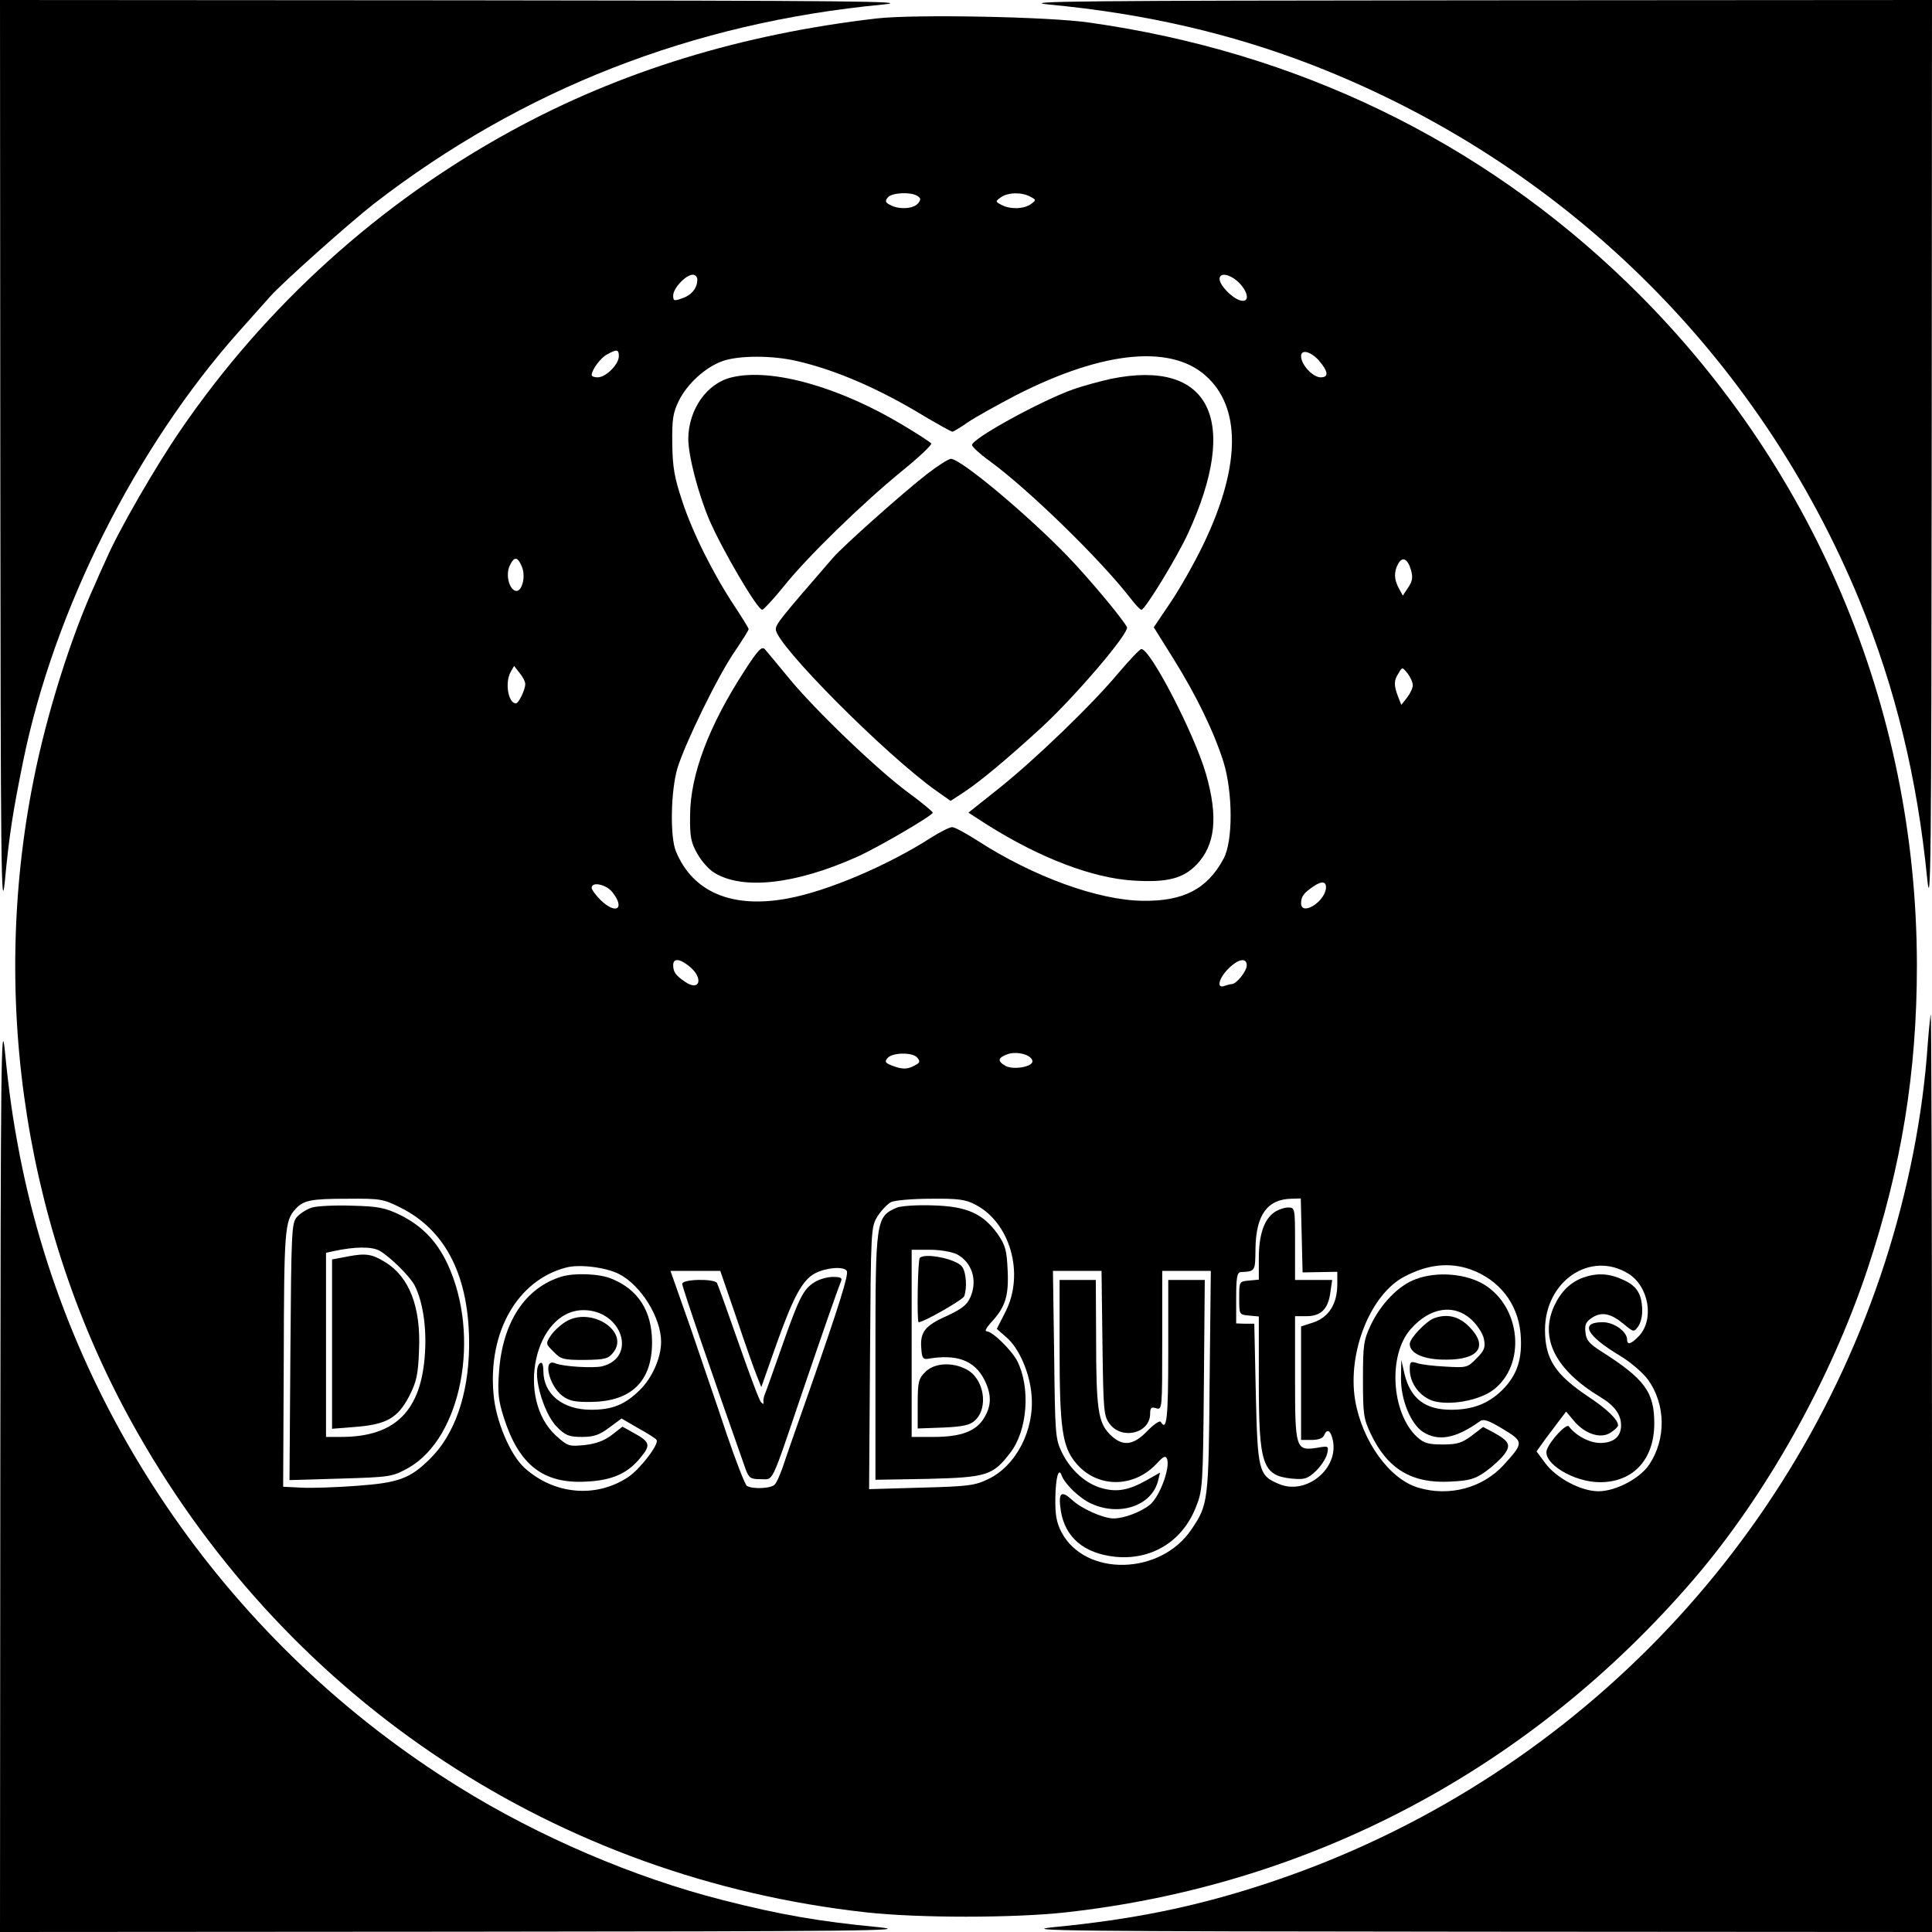 <?xml version="1.0" standalone="no"?>
<!DOCTYPE svg PUBLIC "-//W3C//DTD SVG 20010904//EN"
 "http://www.w3.org/TR/2001/REC-SVG-20010904/DTD/svg10.dtd">
<svg version="1.0" xmlns="http://www.w3.org/2000/svg"
 width="640pt" height="640pt" viewBox="0 0 640 640"
 preserveAspectRatio="xMidYMid meet">
<g transform="translate(0,640) scale(0.1,-0.1)"
fill="#000000" stroke="none">
<path d="M1 4873 c1 -1340 3 -1511 15 -1393 15 159 27 232 61 400 102 499 373
1038 713 1420 42 47 89 100 106 119 39 44 263 244 344 307 491 379 1054 599
1685 659 109 11 -116 13 -1397 14 l-1528 1 1 -1527z"/>
<path d="M3475 6385 c318 -30 603 -96 874 -201 827 -322 1475 -957 1812 -1776
118 -289 190 -585 223 -918 12 -118 14 54 15 1388 l1 1522 -1527 -1 c-1282 -1
-1507 -3 -1398 -14z"/>
<path d="M2905 6339 c-449 -52 -850 -175 -1210 -372 -438 -239 -815 -580
-1097 -992 -80 -116 -205 -332 -245 -425 -14 -30 -31 -68 -38 -85 -80 -175
-161 -432 -204 -650 -147 -736 -24 -1514 344 -2160 508 -895 1393 -1477 2415
-1590 173 -19 487 -19 660 0 814 90 1542 476 2082 1105 239 279 451 657 574
1025 113 340 164 652 164 1008 -1 857 -344 1665 -961 2262 -485 469 -1093 763
-1779 860 -135 20 -582 28 -705 14z m134 -588 c12 -8 12 -12 2 -25 -15 -18
-63 -21 -92 -5 -16 8 -18 13 -8 25 13 16 76 19 98 5z m373 -2 c21 -11 21 -12
3 -25 -23 -17 -69 -18 -97 -3 -21 11 -21 12 -3 25 23 17 69 18 97 3z m-1102
-275 c0 -28 -19 -52 -50 -62 -27 -10 -30 -9 -30 9 0 24 42 69 65 69 8 0 15 -7
15 -16z m1794 -10 c33 -34 36 -68 4 -59 -27 8 -68 50 -68 71 0 23 35 16 64
-12z m-2054 -244 c0 -27 -43 -70 -70 -70 -11 0 -20 3 -20 8 1 18 29 56 51 68
33 18 39 17 39 -6z m2318 -13 c32 -37 35 -57 7 -57 -26 0 -65 42 -65 70 0 24
31 16 58 -13z m-1728 -3 c130 -30 273 -92 424 -184 46 -27 87 -50 91 -50 3 0
27 14 51 31 25 17 97 57 160 90 294 150 524 170 638 55 109 -108 102 -302 -19
-552 -30 -62 -79 -148 -109 -192 l-54 -80 65 -104 c75 -120 134 -241 166 -342
31 -101 32 -263 0 -321 -54 -100 -132 -141 -268 -139 -148 2 -362 80 -545 198
-39 25 -77 46 -86 46 -8 0 -40 -16 -70 -35 -143 -92 -343 -177 -473 -201 -185
-35 -316 20 -372 156 -20 49 -17 200 5 275 25 82 134 306 190 387 25 37 46 70
46 74 0 3 -21 37 -46 75 -71 107 -140 245 -174 349 -26 78 -32 112 -33 190 -1
81 2 102 22 143 28 56 88 111 145 131 54 19 165 19 246 0z m-911 -682 c14 -33
-1 -86 -22 -79 -21 7 -32 53 -19 82 15 33 27 32 41 -3z m2945 -10 c7 -24 5
-37 -9 -58 l-18 -27 -13 24 c-16 29 -17 54 -3 80 14 27 32 19 43 -19z m-2934
-378 c0 -19 -22 -64 -31 -64 -25 0 -37 67 -18 103 l12 21 18 -23 c11 -13 19
-29 19 -37z m2940 -4 c0 -10 -9 -28 -19 -41 l-19 -24 -11 28 c-14 37 -14 53 2
77 12 21 12 21 30 -1 9 -12 17 -29 17 -39z m-288 -676 c-9 -46 -82 -88 -82
-46 0 22 9 34 40 55 30 21 46 17 42 -9z m-2363 -10 c43 -55 11 -75 -40 -25
-16 16 -29 34 -29 40 0 22 49 11 69 -15z m253 -244 c50 -39 37 -87 -13 -52
-30 20 -39 32 -39 55 0 23 21 22 52 -3z m1848 2 c0 -19 -34 -62 -50 -62 -4 0
-15 -3 -24 -6 -27 -10 -19 25 13 57 33 33 61 38 61 11z m-710 -318 c0 -18 -63
-29 -89 -15 -28 16 -26 27 7 39 32 11 82 -3 82 -24z m-381 12 c10 -12 8 -17
-8 -25 -25 -14 -42 -14 -76 -1 -23 9 -25 13 -15 25 16 19 84 20 99 1z m-1713
-496 c153 -76 230 -232 228 -460 -2 -161 -48 -293 -131 -374 -65 -64 -103 -78
-241 -88 -68 -5 -151 -8 -184 -6 l-60 3 2 423 c1 425 3 457 38 496 27 30 51
35 173 35 109 1 119 -1 175 -29z m1904 10 c116 -59 165 -229 101 -355 l-29
-57 33 -29 c41 -36 76 -116 82 -189 11 -116 -51 -236 -144 -280 -43 -21 -67
-24 -221 -28 l-173 -5 3 434 c3 429 3 434 25 470 13 20 33 41 45 47 13 6 72
11 131 11 89 1 115 -2 147 -19z m1082 -102 l3 -123 58 1 57 1 0 -41 c0 -64
-27 -108 -77 -126 l-43 -14 0 -188 0 -188 35 0 c22 0 38 6 41 15 10 24 22 17
29 -15 21 -95 -88 -184 -178 -146 -68 28 -71 43 -77 301 l-5 230 -30 0 -30 1
0 84 c0 68 3 85 15 86 49 3 48 1 49 80 2 109 39 161 118 163 l32 1 3 -122z
m-2262 -128 c73 -37 140 -145 140 -225 0 -53 -30 -121 -72 -161 -49 -48 -91
-64 -160 -64 -94 0 -158 52 -158 128 0 20 -4 31 -10 27 -31 -19 7 -164 55
-212 28 -28 40 -33 82 -33 39 0 58 6 90 30 l42 31 55 -32 c31 -17 58 -34 61
-39 9 -14 -55 -97 -94 -123 -107 -71 -246 -58 -344 31 -47 43 -95 156 -102
243 -19 206 79 378 240 420 44 12 131 1 175 -21z m2821 15 c95 -34 157 -113
166 -212 7 -82 -10 -137 -60 -187 -46 -46 -99 -66 -170 -66 -86 0 -134 37
-154 117 l-11 48 -1 -60 c-1 -71 32 -151 72 -178 51 -33 110 -22 188 34 13 10
28 5 78 -25 69 -42 69 -45 3 -118 -70 -77 -181 -107 -284 -76 -95 28 -186 154
-209 290 -26 158 51 352 165 410 77 40 148 47 217 23z m523 -14 c68 -42 87
-152 35 -207 -25 -26 -39 -31 -39 -12 0 27 -43 58 -81 58 -77 0 -55 -44 59
-112 33 -20 74 -55 91 -78 59 -82 61 -197 4 -282 -31 -46 -111 -88 -168 -88
-58 0 -140 44 -176 93 l-29 39 30 42 c17 22 39 52 49 65 l19 25 26 -31 c37
-44 89 -60 121 -39 14 9 25 20 25 24 0 19 -36 54 -98 95 -112 75 -144 126
-144 223 1 161 151 262 276 185z m-2589 9 c7 -11 -23 -108 -125 -400 -40 -113
-79 -225 -87 -250 -9 -25 -20 -51 -26 -57 -10 -14 -75 -17 -93 -5 -6 4 -36 81
-67 172 -30 91 -85 249 -120 353 l-66 187 82 0 83 0 54 -157 c29 -87 60 -174
68 -193 l14 -35 44 125 c61 173 91 229 134 252 37 19 95 24 105 8z m847 -239
c3 -225 4 -241 24 -268 41 -54 134 -31 134 34 0 20 4 23 20 18 20 -6 20 -2 20
224 l0 231 81 0 80 0 -4 -367 c-3 -398 -5 -408 -60 -489 -102 -153 -353 -158
-431 -9 -16 31 -21 57 -20 113 1 68 11 103 21 74 11 -29 60 -76 98 -93 94 -43
200 -7 221 75 l7 28 -44 -25 c-58 -33 -98 -41 -148 -27 -53 14 -104 59 -133
118 -22 45 -23 59 -26 325 l-4 277 80 0 81 0 3 -239z"/>
<path d="M2424 5150 c-82 -19 -143 -106 -144 -203 0 -57 33 -183 70 -270 44
-101 159 -297 175 -297 5 1 37 35 70 76 76 96 260 275 392 383 57 46 100 87
98 92 -3 4 -44 31 -91 59 -212 128 -438 192 -570 160z"/>
<path d="M3680 5145 c-36 -8 -91 -23 -123 -34 -108 -38 -337 -164 -337 -185 0
-6 26 -30 58 -53 129 -94 368 -327 467 -455 16 -21 32 -38 36 -38 12 0 117
172 154 252 174 377 73 580 -255 513z"/>
<path d="M3070 4829 c-81 -63 -276 -237 -310 -276 -175 -202 -190 -220 -190
-238 0 -50 363 -415 532 -535 l47 -33 43 28 c56 37 141 108 257 214 112 103
295 317 284 334 -20 35 -127 162 -195 233 -132 137 -355 324 -388 324 -8 0
-44 -23 -80 -51z"/>
<path d="M2467 4179 c-119 -183 -180 -345 -181 -479 -1 -73 3 -91 24 -128 13
-24 38 -52 56 -63 94 -58 269 -39 474 53 73 33 250 137 250 146 -1 4 -37 34
-82 67 -103 76 -309 274 -395 379 -37 45 -72 87 -79 95 -10 11 -22 0 -67 -70z"/>
<path d="M3707 4173 c-87 -105 -281 -292 -401 -387 l-98 -78 62 -40 c176 -111
350 -177 485 -185 112 -7 164 7 208 52 63 65 73 158 32 301 -38 132 -184 414
-214 414 -5 0 -38 -35 -74 -77z"/>
<path d="M1034 2400 c-17 -5 -39 -19 -50 -31 -18 -20 -19 -43 -22 -446 l-3
-426 170 5 c165 5 170 6 223 35 177 99 242 438 130 677 -36 76 -85 126 -158
162 -48 23 -71 28 -158 30 -55 2 -115 -1 -132 -6z m223 -143 c34 -19 102 -86
117 -116 26 -52 39 -133 34 -220 -11 -194 -98 -281 -278 -281 l-50 0 0 305 0
305 23 5 c73 16 128 16 154 2z"/>
<path d="M1153 2238 l-53 -10 0 -280 0 -281 75 6 c105 8 142 29 180 101 25 49
30 72 33 151 7 145 -32 245 -112 294 -44 27 -64 30 -123 19z"/>
<path d="M2972 2400 c-71 -30 -72 -40 -72 -497 l0 -405 173 3 c196 5 216 11
274 87 57 74 67 215 23 303 -20 38 -83 99 -102 99 -7 0 0 12 14 28 48 51 60
88 56 173 -3 67 -7 83 -33 121 -49 68 -102 92 -215 95 -52 2 -105 -2 -118 -7z
m198 -155 c49 -26 69 -85 45 -141 -11 -26 -27 -39 -78 -63 -73 -32 -90 -54
-85 -109 2 -31 6 -36 23 -33 94 16 153 -5 186 -70 24 -48 24 -85 -1 -126 -26
-44 -77 -63 -166 -63 l-74 0 0 310 0 310 60 0 c35 0 74 -7 90 -15z"/>
<path d="M3047 2233 c-7 -6 -10 -213 -4 -213 17 0 146 74 151 86 10 27 7 79
-7 98 -18 25 -123 47 -140 29z"/>
<path d="M3065 1855 c-22 -22 -25 -32 -25 -106 l0 -81 84 3 c65 3 89 8 105 23
47 42 31 140 -28 170 -47 25 -107 21 -136 -9z"/>
<path d="M4221 2384 c-34 -24 -51 -75 -51 -153 l0 -70 -32 -3 c-33 -3 -33 -3
-33 -58 0 -55 0 -55 33 -58 l32 -3 0 -215 c0 -276 12 -312 109 -322 42 -4 52
-1 79 24 17 16 34 42 38 57 6 27 6 28 -33 21 -71 -11 -73 -3 -73 232 l0 204
38 0 c48 0 72 24 79 79 l6 41 -62 0 -61 0 0 120 c0 118 0 120 -23 120 -12 0
-33 -7 -46 -16z"/>
<path d="M1860 2171 c-121 -37 -196 -152 -207 -317 -5 -66 -2 -94 16 -150 50
-157 131 -220 273 -212 86 4 138 27 181 81 34 41 30 51 -27 82 l-34 19 -36
-28 c-25 -19 -53 -29 -90 -33 -51 -5 -55 -4 -94 31 -135 123 -71 416 91 416
127 0 179 -156 62 -186 -29 -7 -131 -1 -156 10 -42 18 -21 -74 24 -108 23 -17
42 -21 97 -20 132 2 200 69 200 197 0 103 -45 175 -134 211 -40 17 -123 20
-166 7z"/>
<path d="M1873 2021 c-18 -11 -40 -32 -49 -46 -17 -26 -16 -27 10 -53 24 -25
33 -27 102 -27 68 1 79 4 95 24 57 70 -74 155 -158 102z"/>
<path d="M4691 2163 c-57 -20 -116 -81 -150 -152 -24 -51 -26 -67 -26 -181 0
-114 2 -130 26 -180 55 -116 136 -165 263 -158 63 3 81 8 117 33 23 17 51 42
62 57 23 31 17 44 -36 73 l-34 18 -38 -29 c-32 -24 -48 -29 -96 -29 -47 0 -62
4 -85 25 -85 79 -97 271 -21 357 64 73 144 85 202 31 20 -19 38 -47 41 -65 5
-27 1 -37 -25 -63 -30 -31 -33 -31 -104 -27 -39 2 -82 7 -94 12 -20 6 -23 4
-23 -21 0 -47 34 -91 78 -105 56 -16 153 2 199 37 109 83 92 274 -31 349 -60
36 -155 44 -225 18z"/>
<path d="M4750 2033 c-26 -10 -80 -66 -80 -85 0 -32 48 -53 122 -52 108 0 139
45 74 110 -34 34 -73 43 -116 27z"/>
<path d="M5245 2168 c-42 -15 -74 -46 -96 -93 -50 -108 3 -213 154 -304 46
-28 67 -57 67 -93 0 -37 -25 -58 -69 -58 -35 0 -81 24 -104 55 -8 11 -62 -47
-73 -78 -14 -44 89 -107 176 -107 110 0 180 75 180 195 0 104 -32 147 -175
238 -41 26 -51 38 -53 64 -3 25 2 35 22 48 32 21 63 14 106 -22 31 -26 33 -26
46 -8 8 10 14 33 14 51 0 56 -17 84 -62 104 -47 22 -87 24 -133 8z"/>
<path d="M2699 2153 c-38 -23 -52 -52 -109 -214 -28 -79 -53 -151 -57 -159 -3
-8 -5 -19 -4 -25 2 -7 -1 -7 -8 0 -6 6 -39 95 -75 198 -36 103 -68 192 -71
197 -10 15 -115 13 -115 -3 0 -12 103 -311 210 -614 11 -29 16 -33 50 -33 43
0 32 -24 135 280 74 217 119 346 130 373 6 14 2 17 -26 17 -19 0 -46 -8 -60
-17z"/>
<path d="M3510 1932 c0 -262 9 -324 53 -377 69 -85 192 -86 269 -3 22 24 29
27 34 15 11 -29 -24 -124 -56 -151 -29 -24 -86 -46 -121 -46 -34 0 -106 32
-136 60 -38 35 -48 26 -39 -34 14 -89 77 -142 180 -153 120 -12 222 50 267
163 23 57 24 70 27 407 l3 347 -60 0 -61 0 0 -240 c0 -220 -5 -263 -25 -230
-3 5 -23 -8 -44 -30 -48 -50 -84 -53 -126 -10 -37 39 -44 83 -44 318 l-1 192
-60 0 -60 0 0 -228z"/>
<path d="M1 1528 l-1 -1528 1523 1 c1331 1 1505 3 1387 15 -197 19 -325 41
-517 90 -291 74 -607 209 -871 373 -755 467 -1288 1233 -1456 2091 -24 124
-36 209 -50 350 -12 118 -14 -53 -15 -1392z"/>
<path d="M6386 2943 c-16 -238 -65 -486 -142 -725 -316 -978 -1085 -1746
-2066 -2063 -222 -72 -428 -114 -688 -139 -118 -12 53 -14 1388 -15 l1522 -1
0 1520 c0 836 -2 1520 -4 1520 -1 0 -6 -44 -10 -97z"/>
</g>
</svg>
